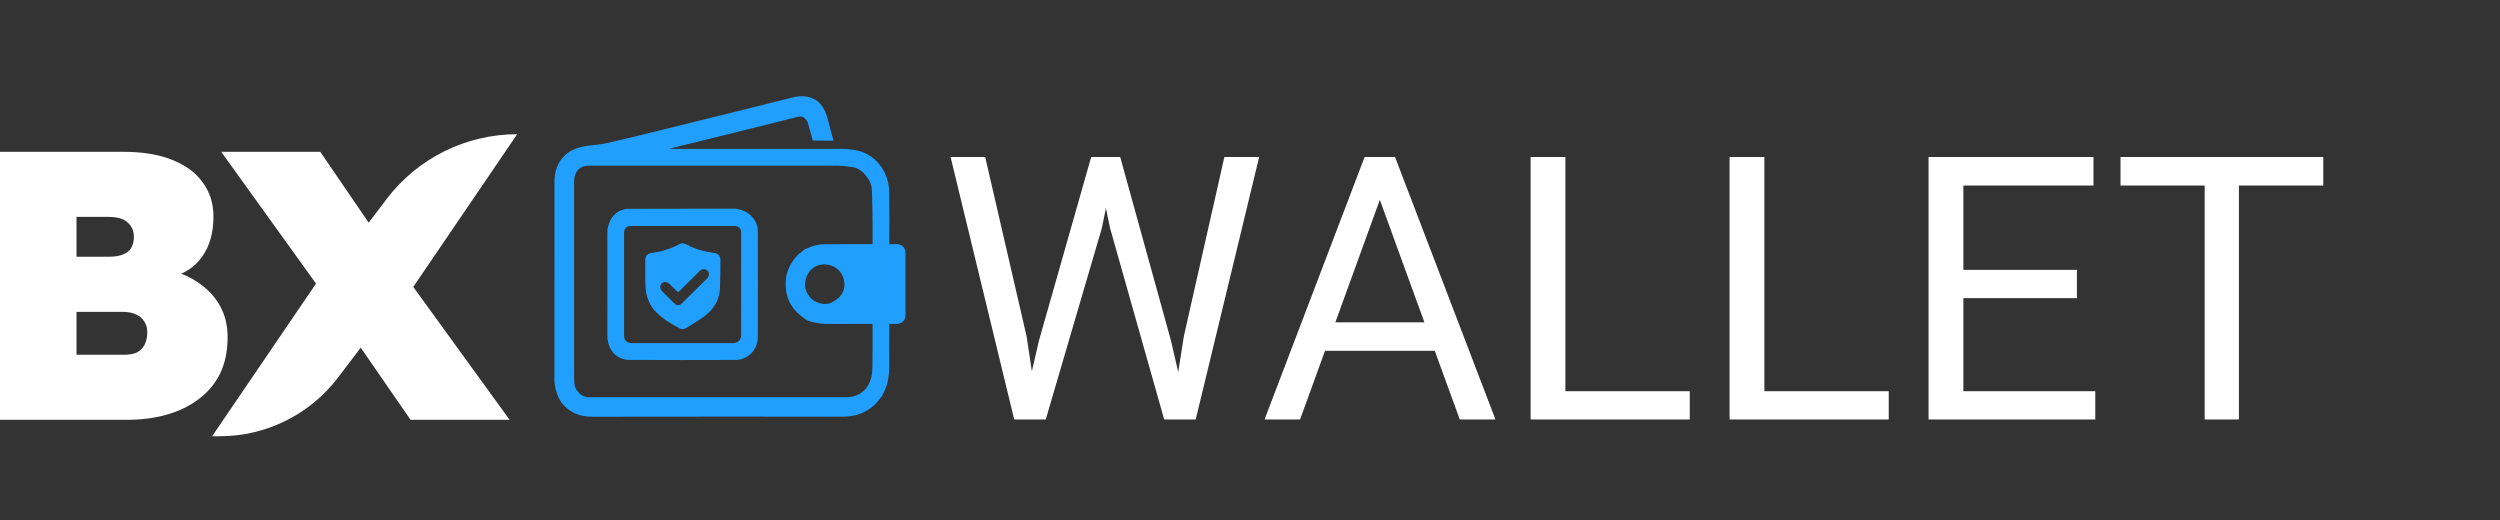 <svg width="149" height="31" viewBox="0 0 149 31" fill="none" xmlns="http://www.w3.org/2000/svg">
<rect x="0" y="0" width="149" height="31" fill="#333333" stroke="none"/>
<path d="M61.93 20.273L65.034 9.359H66.538L65.668 13.602L62.327 25H60.834L61.93 20.273ZM58.718 9.359L61.188 20.059L61.93 25H60.447L56.655 9.359H58.718ZM70.556 20.048L72.973 9.359H75.046L71.265 25H69.782L70.556 20.048ZM66.764 9.359L69.782 20.273L70.878 25H69.385L66.162 13.602L65.281 9.359H66.764ZM82.662 10.745L77.484 25H75.368L81.33 9.359H82.694L82.662 10.745ZM87.002 25L81.814 10.745L81.781 9.359H83.145L89.129 25H87.002ZM86.733 19.21V20.907H77.946V19.21H86.733ZM100.709 23.314V25H92.889V23.314H100.709ZM93.297 9.359V25H91.224V9.359H93.297ZM112.568 23.314V25H104.748V23.314H112.568ZM105.156 9.359V25H103.083V9.359H105.156ZM124.879 23.314V25H116.597V23.314H124.879ZM117.016 9.359V25H114.942V9.359H117.016ZM123.783 16.084V17.77H116.597V16.084H123.783ZM124.771 9.359V11.057H116.597V9.359H124.771ZM133.44 9.359V25H131.399V9.359H133.44ZM138.468 9.359V11.057H126.383V9.359H138.468Z" fill="white"/>
<path d="M0 25.021V9.048H7.341C8.496 9.048 9.469 9.207 10.259 9.527C11.065 9.846 11.673 10.295 12.083 10.873C12.509 11.451 12.722 12.128 12.722 12.904C12.722 13.862 12.501 14.653 12.061 15.277C11.635 15.901 11.004 16.319 10.168 16.532L10.1 16.099C10.799 16.266 11.407 16.54 11.924 16.92C12.441 17.285 12.843 17.734 13.132 18.267C13.421 18.799 13.565 19.407 13.565 20.092C13.565 20.929 13.413 21.659 13.109 22.283C12.805 22.891 12.372 23.401 11.81 23.811C11.263 24.222 10.624 24.526 9.895 24.724C9.18 24.922 8.405 25.021 7.569 25.021H0ZM4.56 21.142H7.432C7.721 21.142 7.964 21.096 8.162 21.005C8.36 20.898 8.512 20.746 8.618 20.548C8.724 20.335 8.778 20.084 8.778 19.795C8.778 19.537 8.717 19.324 8.595 19.156C8.489 18.974 8.329 18.837 8.116 18.746C7.904 18.639 7.638 18.586 7.318 18.586H4.56V21.142ZM4.56 15.3H6.498C6.847 15.3 7.128 15.254 7.341 15.163C7.569 15.072 7.729 14.943 7.82 14.775C7.926 14.593 7.98 14.372 7.98 14.113C7.98 13.764 7.858 13.482 7.615 13.269C7.387 13.041 6.999 12.927 6.452 12.927H4.56V15.3Z" fill="white"/>
<path d="M24.469 25.021L19.521 17.856L13.183 9.048H19.088L23.922 16.122L30.373 25.021H24.469ZM24.286 17.605L20 15.87L23.041 11.863C24.888 9.429 27.767 8 30.823 8L24.286 17.605Z" fill="white"/>
<path d="M19.179 16.395L23.465 18.13L20.151 22.497C18.476 24.704 15.866 26 13.097 26H12.643L19.179 16.395Z" fill="white"/>
<path d="M52.538 23.639C52.523 23.661 52.505 23.682 52.478 23.717C52.25 24.033 51.982 24.283 51.661 24.473C51.205 24.742 50.709 24.835 50.184 24.833C45.217 24.831 40.249 24.827 35.283 24.837C34.566 24.837 33.977 24.606 33.508 24.052C33.243 23.69 33.107 23.289 33.057 22.849C33.055 22.816 33.049 22.791 33.045 22.752C33.045 21.7 33.045 20.662 33.045 19.621C33.045 16.631 33.045 13.642 33.049 10.641C33.09 10.154 33.235 9.724 33.561 9.366C33.956 8.93 34.477 8.765 35.037 8.688C35.43 8.632 35.831 8.61 36.217 8.521C37.294 8.277 38.366 8.006 39.439 7.744C40.571 7.467 41.702 7.186 42.834 6.905C44.261 6.551 45.691 6.206 47.115 5.836C47.706 5.683 48.257 5.669 48.762 6.062C48.762 6.072 48.768 6.078 48.787 6.093C48.813 6.115 48.826 6.124 48.84 6.136C48.84 6.136 48.84 6.132 48.842 6.14C48.857 6.159 48.871 6.171 48.884 6.183C48.884 6.192 48.89 6.202 48.91 6.219C49.14 6.496 49.258 6.806 49.342 7.138C49.446 7.556 49.564 7.969 49.679 8.386C49.679 8.386 49.675 8.386 49.661 8.386C49.243 8.384 48.84 8.38 48.435 8.376C48.435 8.376 48.435 8.38 48.437 8.366C48.338 7.998 48.245 7.641 48.136 7.289C48.111 7.209 48.036 7.144 47.983 7.072C47.983 7.072 47.981 7.076 47.98 7.068C47.968 7.054 47.958 7.049 47.949 7.041C47.949 7.041 47.949 7.045 47.949 7.035C47.807 6.913 47.65 6.938 47.499 6.977C46.29 7.275 45.081 7.58 43.872 7.882C42.897 8.124 41.921 8.362 40.944 8.604C40.607 8.688 40.27 8.771 39.933 8.854C39.933 8.86 39.933 8.866 39.935 8.872C39.976 8.872 40.014 8.872 40.055 8.872C43.424 8.872 46.796 8.87 50.165 8.872C50.425 8.872 50.688 8.899 50.946 8.942C51.533 9.04 52.023 9.321 52.403 9.786C52.814 10.288 52.99 10.873 53 11.509C53.013 12.462 53.003 13.415 53.003 14.368C53.003 14.423 53.003 14.477 53.003 14.549C53.153 14.549 53.286 14.549 53.422 14.549C53.767 14.549 53.966 14.75 53.966 15.093C53.966 16.32 53.966 17.544 53.966 18.77C53.966 19.096 53.767 19.301 53.443 19.305C53.298 19.307 53.155 19.305 53.002 19.305C53.002 19.371 53.002 19.422 53.002 19.472C53.002 20.293 53.003 21.117 52.998 21.938C52.998 22.144 52.971 22.351 52.943 22.554C52.897 22.913 52.754 23.24 52.589 23.558C52.589 23.558 52.589 23.558 52.581 23.566C52.562 23.593 52.55 23.614 52.538 23.636M47.606 15.138C47.606 15.138 47.621 15.118 47.648 15.111C47.677 15.089 47.706 15.066 47.755 15.037C47.782 15.012 47.809 14.985 47.832 14.957C47.832 14.957 47.832 14.961 47.848 14.956C47.854 14.946 47.861 14.936 47.863 14.927C47.863 14.927 47.863 14.93 47.886 14.928C47.931 14.897 47.976 14.868 48.014 14.837C48.014 14.837 48.014 14.841 48.034 14.837C48.049 14.828 48.065 14.816 48.076 14.806C48.076 14.806 48.076 14.808 48.1 14.806C48.435 14.642 48.789 14.556 49.159 14.553C50.047 14.547 50.932 14.551 51.82 14.551C51.878 14.551 51.938 14.551 52.006 14.551C52.006 14.122 52.01 13.714 52.006 13.307C51.998 12.662 51.994 12.018 51.969 11.375C51.959 11.11 51.891 10.85 51.717 10.61C51.665 10.542 51.612 10.474 51.558 10.408C51.558 10.408 51.56 10.408 51.554 10.393C51.544 10.387 51.535 10.381 51.525 10.379C51.525 10.379 51.531 10.379 51.525 10.362C51.515 10.356 51.506 10.348 51.498 10.346C51.498 10.346 51.502 10.346 51.494 10.329C51.475 10.313 51.455 10.298 51.432 10.271C51.426 10.263 51.419 10.259 51.399 10.242C51.372 10.226 51.343 10.209 51.312 10.18C51.306 10.172 51.3 10.168 51.281 10.147C51.262 10.141 51.242 10.135 51.223 10.133C51.223 10.133 51.227 10.133 51.223 10.112C51.128 10.067 51.039 9.996 50.94 9.982C50.607 9.934 50.272 9.877 49.938 9.875C44.986 9.87 40.032 9.873 35.08 9.875C34.597 9.875 34.279 10.166 34.221 10.674C34.219 10.759 34.215 10.844 34.215 10.931C34.215 14.587 34.215 18.245 34.215 21.901C34.215 22.204 34.215 22.506 34.227 22.808C34.235 23.008 34.307 23.188 34.454 23.358C34.634 23.576 34.863 23.684 35.176 23.674C35.217 23.674 35.258 23.674 35.297 23.674C39.813 23.674 44.331 23.674 48.847 23.674C49.398 23.674 49.946 23.67 50.522 23.674C51.021 23.639 51.434 23.444 51.711 23.012C51.938 22.659 51.992 22.258 51.998 21.855C52.011 21.034 52.004 20.212 52.006 19.392C52.006 19.367 52 19.344 51.996 19.305C51.938 19.305 51.884 19.305 51.829 19.305C50.948 19.305 50.066 19.311 49.185 19.303C48.971 19.301 48.756 19.263 48.545 19.224C48.394 19.197 48.251 19.139 48.09 19.09C48.078 19.082 48.065 19.075 48.045 19.049C48.036 19.046 48.024 19.042 48.005 19.034C48.005 19.034 47.995 19.034 47.987 19.017C47.935 18.978 47.883 18.939 47.832 18.9C47.071 18.337 46.749 17.579 46.84 16.641C46.885 16.178 47.077 15.773 47.373 15.399C47.385 15.38 47.398 15.362 47.425 15.335C47.435 15.32 47.445 15.304 47.447 15.283C47.447 15.283 47.441 15.291 47.464 15.289C47.474 15.277 47.482 15.266 47.507 15.252C47.526 15.229 47.545 15.207 47.582 15.173C47.586 15.159 47.592 15.145 47.59 15.134C47.59 15.134 47.59 15.14 47.609 15.134M49.948 17.786C49.948 17.786 49.948 17.779 49.967 17.769C50.225 17.513 50.361 17.201 50.324 16.843C50.25 16.13 49.654 15.676 48.944 15.771C48.133 15.882 47.697 16.92 48.187 17.589C48.197 17.6 48.206 17.614 48.218 17.623C48.218 17.623 48.216 17.623 48.218 17.645C48.338 17.817 48.501 17.941 48.694 18.017C49.057 18.158 49.411 18.172 49.741 17.926C49.741 17.926 49.741 17.928 49.762 17.926C49.785 17.904 49.81 17.883 49.849 17.858C49.863 17.842 49.878 17.827 49.909 17.806C49.915 17.796 49.923 17.788 49.929 17.79C49.929 17.79 49.94 17.79 49.948 17.788V17.786Z" fill="#219FFF"/>
<path d="M52.55 23.637C52.55 23.618 52.564 23.599 52.583 23.572C52.581 23.589 52.571 23.612 52.55 23.637Z" fill="#E3E3E3"/>
<path d="M48.838 6.126C48.826 6.126 48.813 6.115 48.793 6.095C48.805 6.097 48.82 6.107 48.838 6.126Z" fill="#E3E3E3"/>
<path d="M48.884 6.175C48.873 6.173 48.859 6.161 48.842 6.142C48.851 6.144 48.867 6.155 48.884 6.175Z" fill="#E3E3E3"/>
<path d="M47.956 7.053C47.956 7.053 47.972 7.059 47.987 7.075C47.981 7.075 47.972 7.069 47.956 7.053Z" fill="#E3E3E3"/>
<path d="M47.873 14.93C47.906 14.899 47.95 14.868 48.005 14.839C47.972 14.87 47.927 14.899 47.873 14.93Z" fill="#E3E3E3"/>
<path d="M47.745 15.041C47.763 15.016 47.79 14.989 47.826 14.959C47.809 14.985 47.782 15.012 47.745 15.041Z" fill="#E3E3E3"/>
<path d="M49.75 17.928C49.764 17.908 49.787 17.885 49.822 17.864C49.809 17.885 49.785 17.904 49.75 17.928Z" fill="#E3E3E3"/>
<path d="M51.496 10.338C51.481 10.333 51.459 10.317 51.438 10.294C51.455 10.3 51.475 10.315 51.496 10.338Z" fill="#E3E3E3"/>
<path d="M48.022 14.841C48.022 14.841 48.043 14.822 48.069 14.81C48.063 14.82 48.047 14.83 48.022 14.841Z" fill="#E3E3E3"/>
<path d="M47.414 15.343C47.414 15.333 47.425 15.318 47.443 15.297C47.443 15.306 47.431 15.322 47.414 15.343Z" fill="#E3E3E3"/>
<path d="M47.447 15.294C47.447 15.294 47.457 15.278 47.477 15.264C47.477 15.27 47.467 15.282 47.447 15.294Z" fill="#E3E3E3"/>
<path d="M48.047 19.062C48.047 19.062 48.032 19.058 48.016 19.046C48.02 19.046 48.032 19.048 48.047 19.062Z" fill="#E3E3E3"/>
<path d="M49.9 17.809C49.9 17.809 49.908 17.794 49.922 17.782C49.922 17.786 49.916 17.797 49.9 17.809Z" fill="#E3E3E3"/>
<path d="M49.944 17.747C49.944 17.747 49.948 17.753 49.948 17.769C49.948 17.779 49.948 17.786 49.944 17.788C49.94 17.779 49.94 17.767 49.944 17.747Z" fill="#E3E3E3"/>
<path d="M47.567 15.182C47.567 15.182 47.571 15.165 47.584 15.143C47.584 15.149 47.582 15.163 47.567 15.182Z" fill="#E3E3E3"/>
<path d="M47.596 15.141C47.596 15.141 47.604 15.127 47.622 15.113C47.622 15.117 47.614 15.127 47.596 15.141Z" fill="#E3E3E3"/>
<path d="M47.838 14.959C47.838 14.959 47.844 14.945 47.86 14.93C47.86 14.934 47.854 14.945 47.838 14.959Z" fill="#E3E3E3"/>
<path d="M51.557 10.403C51.557 10.403 51.543 10.397 51.529 10.383C51.533 10.383 51.543 10.389 51.557 10.403Z" fill="#E3E3E3"/>
<path d="M36.142 13.687C36.142 13.687 36.146 13.699 36.144 13.707C36.136 13.707 36.133 13.699 36.142 13.687Z" fill="#E3E3E3"/>
<path d="M36.201 13.667C36.258 13.477 36.294 13.291 36.378 13.129C36.575 12.739 36.907 12.52 37.345 12.443C39.515 12.437 41.675 12.437 43.851 12.435C44.132 12.491 44.391 12.557 44.614 12.729C44.963 13.001 45.162 13.359 45.164 13.793C45.174 15.891 45.174 17.99 45.166 20.086C45.164 20.842 44.589 21.448 43.853 21.452C41.735 21.462 39.617 21.46 37.5 21.45C36.841 21.446 36.329 20.968 36.229 20.315C36.223 20.28 36.213 20.245 36.201 20.2C36.196 18.166 36.194 16.141 36.196 14.117C36.196 13.971 36.201 13.824 36.203 13.665M37.391 20.396C37.469 20.415 37.544 20.45 37.622 20.45C39.654 20.454 41.687 20.454 43.719 20.45C43.802 20.45 43.888 20.402 43.984 20.369C43.996 20.353 44.006 20.338 44.035 20.315C44.041 20.303 44.044 20.293 44.046 20.288C44.046 20.288 44.052 20.291 44.074 20.288C44.106 20.202 44.168 20.115 44.168 20.03C44.174 17.972 44.172 15.913 44.172 13.855C44.172 13.613 44.027 13.471 43.785 13.471C41.721 13.471 39.658 13.471 37.594 13.471C37.339 13.471 37.197 13.617 37.197 13.876C37.197 14.417 37.197 14.956 37.197 15.496C37.197 16.994 37.197 18.493 37.197 19.991C37.197 20.152 37.226 20.299 37.387 20.381C37.387 20.381 37.383 20.381 37.397 20.4L37.391 20.396Z" fill="#219FFF"/>
<path d="M44.025 20.32C44.025 20.32 44.031 20.306 44.043 20.29C44.043 20.294 44.039 20.306 44.025 20.32Z" fill="#E3E3E3"/>
<path d="M39.055 18.555C38.61 18.063 38.457 17.474 38.461 16.827C38.464 16.389 38.461 15.95 38.459 15.512C38.459 15.244 38.59 15.105 38.852 15.072C39.42 14.998 39.964 14.837 40.468 14.564C40.621 14.481 40.749 14.481 40.904 14.566C41.411 14.847 41.964 14.996 42.537 15.07C42.791 15.103 42.938 15.242 42.938 15.494C42.936 16.058 42.93 16.624 42.909 17.188C42.882 17.887 42.531 18.426 41.996 18.838C41.644 19.11 41.249 19.325 40.873 19.563C40.757 19.637 40.633 19.639 40.514 19.573C39.997 19.29 39.478 19.007 39.065 18.557C39.055 18.553 39.051 18.557 39.053 18.557M39.985 17.879C40.061 17.953 40.131 18.032 40.212 18.102C40.348 18.22 40.493 18.222 40.619 18.098C41.138 17.593 41.656 17.083 42.167 16.568C42.223 16.511 42.252 16.407 42.252 16.325C42.252 16.196 42.173 16.103 42.045 16.058C41.907 16.008 41.799 16.054 41.704 16.151C41.32 16.531 40.939 16.91 40.555 17.29C40.412 17.434 40.412 17.432 40.276 17.292C40.148 17.162 40.02 17.035 39.889 16.91C39.741 16.773 39.551 16.769 39.433 16.897C39.311 17.027 39.319 17.213 39.458 17.354C39.629 17.527 39.801 17.695 39.987 17.881L39.985 17.879Z" fill="#219FFF"/>
</svg>
